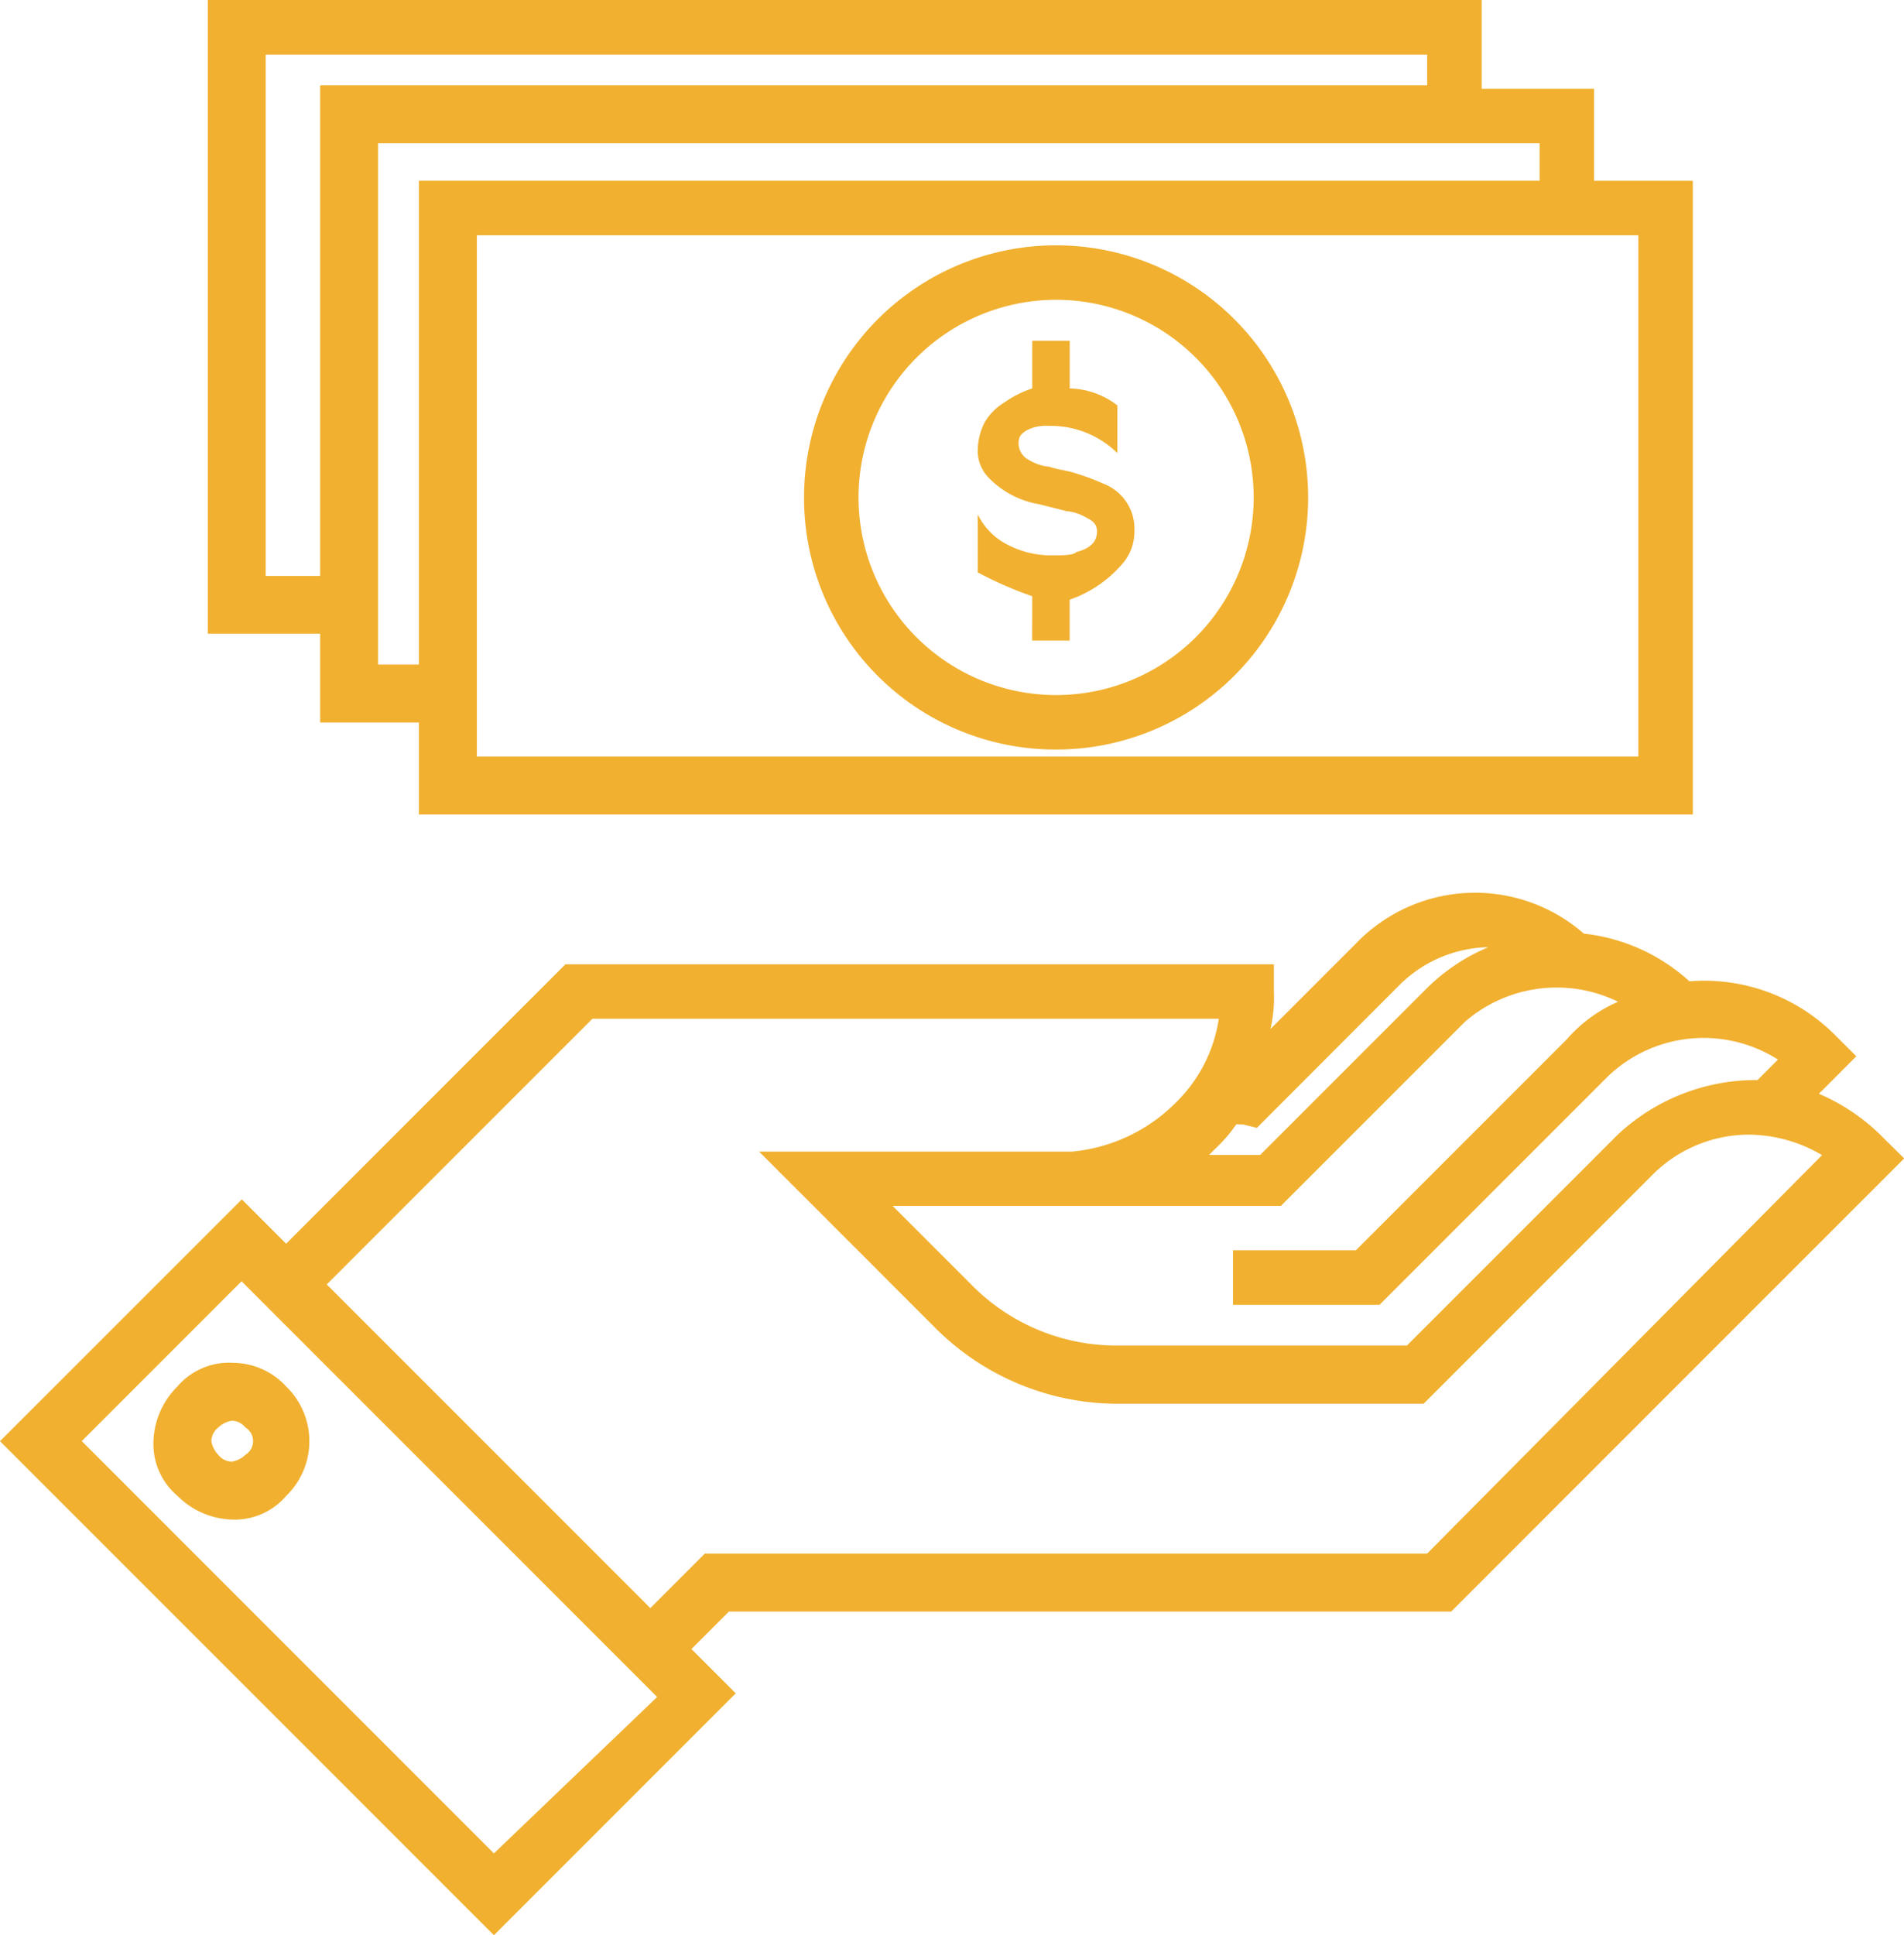 <svg xmlns="http://www.w3.org/2000/svg" viewBox="691 3234.51 29.787 30.267">
  <defs>
    <style>
      .cls-1 {
        fill: #f1b02f;
      }
    </style>
  </defs>
  <path id="investor-matching" class="cls-1" d="M560.668,176.8a3.124,3.124,0,0,0-1.013-.693l.586-.586-.32-.32a2.889,2.889,0,0,0-2.291-.853,2.924,2.924,0,0,0-1.652-.746h0a2.584,2.584,0,0,0-3.57.16l-1.332,1.332a2.184,2.184,0,0,0,.053-.586v-.426H540.046l-4.37,4.37-.693-.693L531.2,181.54l7.727,7.727,3.783-3.783-.693-.693.586-.586h11.3l7.087-7.087Zm-4.156-2.131a2.226,2.226,0,0,0-.8.586l-3.3,3.3H550.49v.853h2.291l3.57-3.57a2.166,2.166,0,0,1,2.664-.266l-.32.32h-.053a3.168,3.168,0,0,0-2.132.853l-3.3,3.3h-4.529a3.185,3.185,0,0,1-2.291-.959l-1.226-1.226h6.075l2.878-2.878A2.189,2.189,0,0,1,556.511,174.666Zm-5.862,1.918.213.053L553.1,174.4a2.03,2.03,0,0,1,1.385-.586,3.023,3.023,0,0,0-.959.639l-2.611,2.611h-.8l.107-.107a2.318,2.318,0,0,0,.32-.373Zm-11.723,11.4-6.448-6.448,2.5-2.5.107.107h0l6.288,6.288h0l.107.107Zm14.6-4.689h-11.3l-.853.853-5.062-5.062,4.156-4.156h9.8a2.319,2.319,0,0,1-.693,1.332,2.634,2.634,0,0,1-1.6.746h-4.9l2.718,2.718a4.039,4.039,0,0,0,2.878,1.226h4.8l3.57-3.57a2.137,2.137,0,0,1,1.492-.639,2.282,2.282,0,0,1,1.172.32Zm-18.7-2.984a1.06,1.06,0,0,0-.853.373,1.258,1.258,0,0,0-.373.853,1.06,1.06,0,0,0,.373.853,1.257,1.257,0,0,0,.853.373,1.06,1.06,0,0,0,.853-.373h0a1.19,1.19,0,0,0,0-1.705A1.135,1.135,0,0,0,534.823,180.315Zm.213,1.439a.4.4,0,0,1-.213.107.277.277,0,0,1-.213-.107.4.4,0,0,1-.107-.213.277.277,0,0,1,.107-.213.4.4,0,0,1,.213-.107.277.277,0,0,1,.213.107A.249.249,0,0,1,535.037,181.754Zm12.682-11.03a3.943,3.943,0,1,0-3.943-3.943A3.934,3.934,0,0,0,547.719,170.723Zm0-7.034a3.091,3.091,0,1,1-3.091,3.091A3.093,3.093,0,0,1,547.719,163.689Zm-.373,4.636a5.924,5.924,0,0,1-.853-.373v-.906a1.046,1.046,0,0,0,.48.48,1.475,1.475,0,0,0,.693.16c.16,0,.32,0,.373-.053q.32-.08.32-.32c0-.107-.053-.16-.16-.213a.757.757,0,0,0-.32-.107l-.426-.107a1.426,1.426,0,0,1-.8-.426.605.605,0,0,1-.16-.426,1,1,0,0,1,.107-.426.906.906,0,0,1,.32-.32,1.6,1.6,0,0,1,.426-.213v-.746h.586v.746a1.265,1.265,0,0,1,.746.266v.746a1.488,1.488,0,0,0-1.066-.426.676.676,0,0,0-.32.053c-.107.053-.16.107-.16.213a.293.293,0,0,0,.16.266.757.757,0,0,0,.32.107c.16.053.266.053.426.107a3.664,3.664,0,0,1,.426.16.754.754,0,0,1,.48.746.763.763,0,0,1-.213.533,1.9,1.9,0,0,1-.8.533v.639h-.586ZM536.209,170.3h1.545v1.439h19.929v-9.911h-1.545v-1.439H554.38V159H534.451v9.911h1.758Zm20.622-7.62v8.153H538.66v-8.153Zm-1.545-1.439v.586H537.754v7.567h-.639v-8.153Zm-19.93,6.767v-8.153h18.171v.48H536.209v7.673h-.853Z" transform="translate(159.8 3075.51)"/>
</svg>
